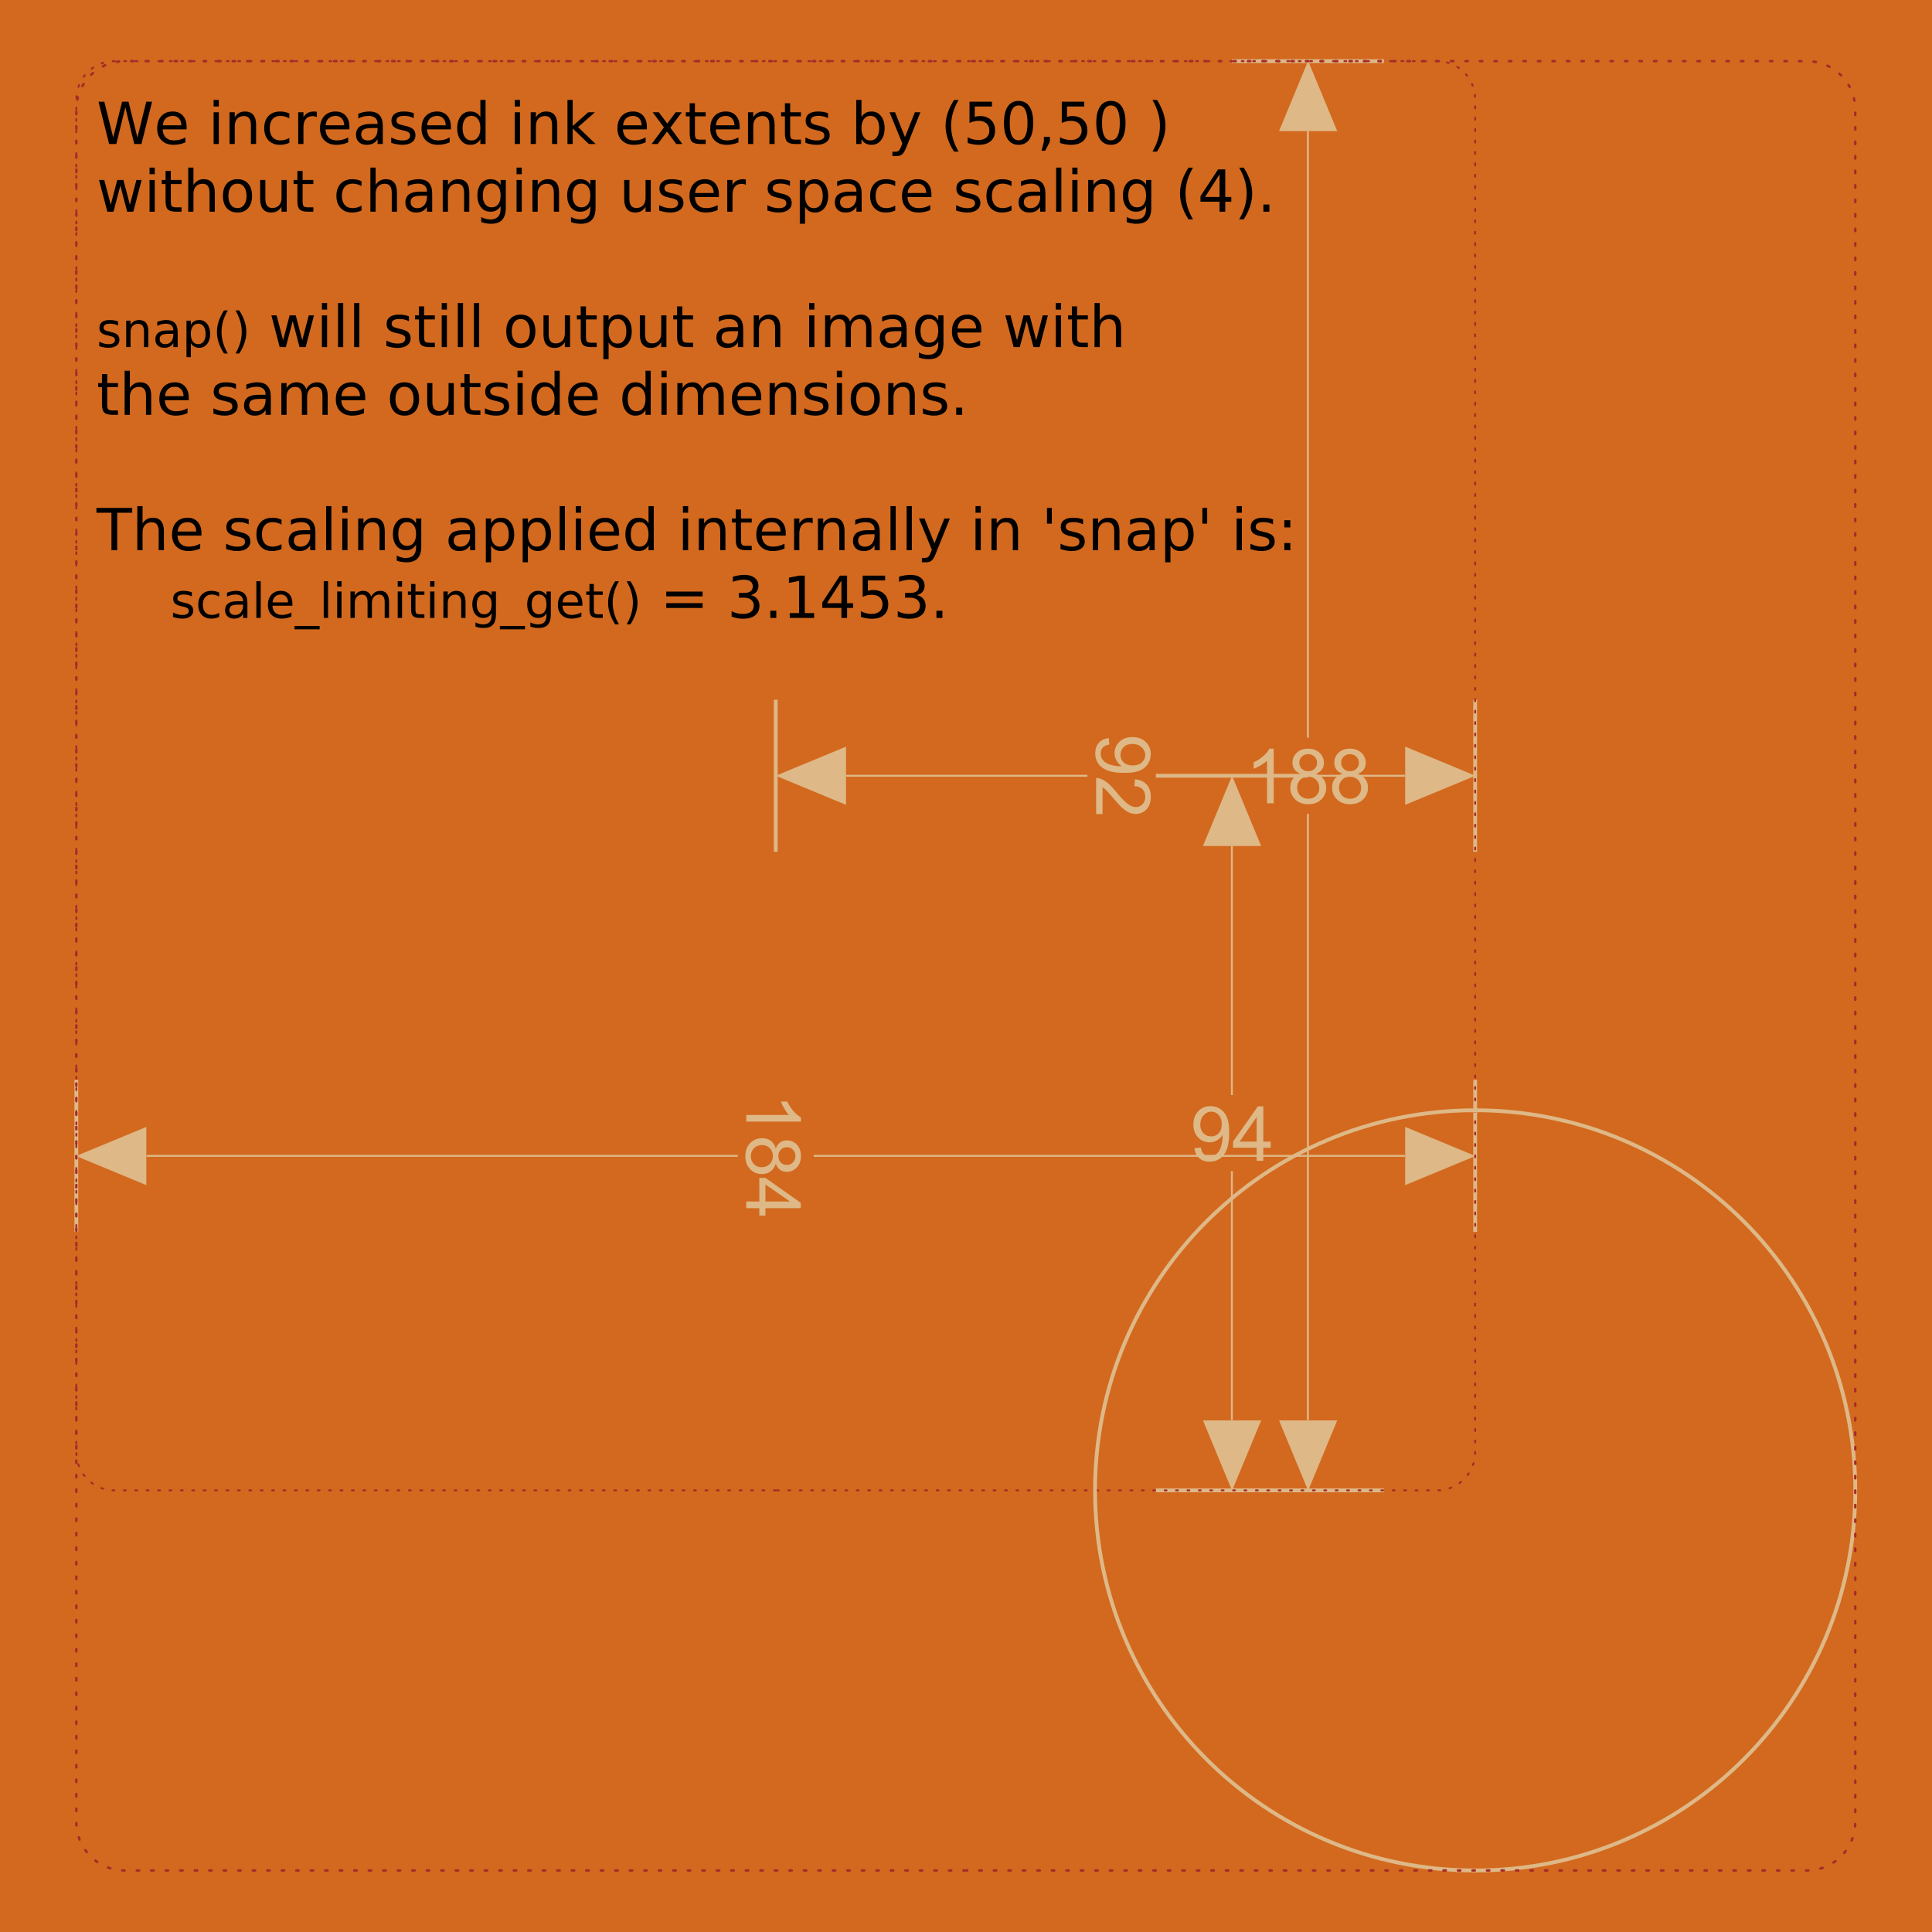 <?xml version="1.0" encoding="UTF-8"?>
<svg xmlns="http://www.w3.org/2000/svg" xmlns:xlink="http://www.w3.org/1999/xlink" width="799pt" height="799pt" viewBox="0 0 799 799" version="1.1">
<defs>
<g>
<symbol overflow="visible" id="glyph0-0">
<path style="stroke:none;" d="M 1.195 4.242 L 1.195 -16.922 L 13.195 -16.922 L 13.195 4.242 Z M 2.543 2.906 L 11.859 2.906 L 11.859 -15.574 L 2.543 -15.574 Z M 2.543 2.906 "/>
</symbol>
<symbol overflow="visible" id="glyph0-1">
<path style="stroke:none;" d="M 0.797 -17.496 L 3.188 -17.496 L 6.867 -2.707 L 10.535 -17.496 L 13.195 -17.496 L 16.875 -2.707 L 20.543 -17.496 L 22.945 -17.496 L 18.551 0 L 15.574 0 L 11.883 -15.188 L 8.156 0 L 5.18 0 Z M 0.797 -17.496 "/>
</symbol>
<symbol overflow="visible" id="glyph0-2">
<path style="stroke:none;" d="M 13.488 -7.102 L 13.488 -6.047 L 3.574 -6.047 C 3.668 -4.562 4.113 -3.43 4.914 -2.652 C 5.715 -1.875 6.832 -1.488 8.262 -1.488 C 9.09 -1.488 9.891 -1.59 10.668 -1.793 C 11.445 -1.996 12.219 -2.301 12.984 -2.707 L 12.984 -0.668 C 12.211 -0.34 11.418 -0.09 10.605 0.082 C 9.793 0.254 8.969 0.34 8.133 0.34 C 6.039 0.34 4.379 -0.27 3.156 -1.488 C 1.934 -2.707 1.324 -4.355 1.324 -6.434 C 1.324 -8.582 1.902 -10.285 3.062 -11.547 C 4.223 -12.809 5.789 -13.441 7.758 -13.441 C 9.523 -13.441 10.918 -12.871 11.945 -11.734 C 12.973 -10.598 13.488 -9.055 13.488 -7.102 Z M 11.332 -7.734 C 11.316 -8.914 10.984 -9.855 10.34 -10.559 C 9.695 -11.262 8.844 -11.613 7.781 -11.613 C 6.578 -11.613 5.613 -11.273 4.891 -10.594 C 4.168 -9.914 3.754 -8.957 3.645 -7.723 Z M 11.332 -7.734 "/>
</symbol>
<symbol overflow="visible" id="glyph0-3">
<path style="stroke:none;" d=""/>
</symbol>
<symbol overflow="visible" id="glyph0-4">
<path style="stroke:none;" d="M 2.262 -13.125 L 4.418 -13.125 L 4.418 0 L 2.262 0 Z M 2.262 -18.234 L 4.418 -18.234 L 4.418 -15.504 L 2.262 -15.504 Z M 2.262 -18.234 "/>
</symbol>
<symbol overflow="visible" id="glyph0-5">
<path style="stroke:none;" d="M 13.172 -7.922 L 13.172 0 L 11.016 0 L 11.016 -7.852 C 11.016 -9.094 10.773 -10.023 10.289 -10.641 C 9.805 -11.258 9.078 -11.566 8.109 -11.566 C 6.945 -11.566 6.027 -11.195 5.355 -10.453 C 4.684 -9.711 4.348 -8.699 4.348 -7.418 L 4.348 0 L 2.18 0 L 2.18 -13.125 L 4.348 -13.125 L 4.348 -11.086 C 4.863 -11.875 5.469 -12.465 6.168 -12.855 C 6.867 -13.246 7.676 -13.441 8.59 -13.441 C 10.098 -13.441 11.238 -12.973 12.012 -12.039 C 12.785 -11.105 13.172 -9.734 13.172 -7.922 Z M 13.172 -7.922 "/>
</symbol>
<symbol overflow="visible" id="glyph0-6">
<path style="stroke:none;" d="M 11.707 -12.621 L 11.707 -10.605 C 11.098 -10.941 10.484 -11.191 9.871 -11.359 C 9.258 -11.527 8.641 -11.613 8.016 -11.613 C 6.617 -11.613 5.531 -11.168 4.758 -10.281 C 3.984 -9.395 3.598 -8.152 3.598 -6.551 C 3.598 -4.949 3.984 -3.703 4.758 -2.816 C 5.531 -1.93 6.617 -1.488 8.016 -1.488 C 8.641 -1.488 9.258 -1.57 9.871 -1.738 C 10.484 -1.906 11.098 -2.16 11.707 -2.496 L 11.707 -0.504 C 11.105 -0.223 10.48 -0.012 9.836 0.129 C 9.191 0.27 8.508 0.34 7.781 0.34 C 5.805 0.34 4.234 -0.281 3.07 -1.523 C 1.906 -2.766 1.324 -4.441 1.324 -6.551 C 1.324 -8.691 1.91 -10.375 3.086 -11.602 C 4.262 -12.828 5.875 -13.441 7.922 -13.441 C 8.586 -13.441 9.234 -13.371 9.867 -13.234 C 10.5 -13.098 11.113 -12.895 11.707 -12.621 Z M 11.707 -12.621 "/>
</symbol>
<symbol overflow="visible" id="glyph0-7">
<path style="stroke:none;" d="M 9.867 -11.109 C 9.625 -11.25 9.359 -11.352 9.074 -11.418 C 8.789 -11.484 8.477 -11.52 8.133 -11.52 C 6.914 -11.52 5.977 -11.121 5.324 -10.328 C 4.672 -9.535 4.348 -8.398 4.348 -6.914 L 4.348 0 L 2.18 0 L 2.18 -13.125 L 4.348 -13.125 L 4.348 -11.086 C 4.801 -11.883 5.391 -12.473 6.117 -12.859 C 6.844 -13.246 7.727 -13.441 8.766 -13.441 C 8.914 -13.441 9.078 -13.43 9.258 -13.41 C 9.438 -13.391 9.637 -13.363 9.855 -13.324 Z M 9.867 -11.109 "/>
</symbol>
<symbol overflow="visible" id="glyph0-8">
<path style="stroke:none;" d="M 8.227 -6.598 C 6.484 -6.598 5.277 -6.398 4.605 -6 C 3.934 -5.602 3.598 -4.922 3.598 -3.961 C 3.598 -3.195 3.848 -2.586 4.352 -2.137 C 4.855 -1.688 5.543 -1.465 6.41 -1.465 C 7.605 -1.465 8.562 -1.887 9.285 -2.734 C 10.008 -3.582 10.371 -4.711 10.371 -6.117 L 10.371 -6.598 Z M 12.527 -7.488 L 12.527 0 L 10.371 0 L 10.371 -1.992 C 9.879 -1.195 9.266 -0.605 8.531 -0.227 C 7.797 0.152 6.898 0.34 5.836 0.34 C 4.492 0.34 3.422 -0.035 2.629 -0.789 C 1.836 -1.543 1.441 -2.555 1.441 -3.82 C 1.441 -5.297 1.934 -6.41 2.922 -7.16 C 3.91 -7.91 5.387 -8.285 7.348 -8.285 L 10.371 -8.285 L 10.371 -8.496 C 10.371 -9.488 10.043 -10.254 9.391 -10.797 C 8.738 -11.34 7.824 -11.613 6.645 -11.613 C 5.895 -11.613 5.164 -11.523 4.453 -11.344 C 3.742 -11.164 3.059 -10.895 2.402 -10.535 L 2.402 -12.527 C 3.191 -12.832 3.957 -13.059 4.699 -13.211 C 5.441 -13.363 6.164 -13.441 6.867 -13.441 C 8.766 -13.441 10.184 -12.949 11.121 -11.965 C 12.059 -10.98 12.527 -9.488 12.527 -7.488 Z M 12.527 -7.488 "/>
</symbol>
<symbol overflow="visible" id="glyph0-9">
<path style="stroke:none;" d="M 10.629 -12.738 L 10.629 -10.699 C 10.02 -11.012 9.387 -11.246 8.73 -11.402 C 8.074 -11.559 7.395 -11.637 6.691 -11.637 C 5.621 -11.637 4.816 -11.473 4.281 -11.145 C 3.746 -10.816 3.48 -10.324 3.48 -9.668 C 3.48 -9.168 3.672 -8.773 4.055 -8.488 C 4.438 -8.203 5.207 -7.934 6.363 -7.676 L 7.102 -7.512 C 8.633 -7.184 9.719 -6.719 10.363 -6.121 C 11.008 -5.523 11.332 -4.691 11.332 -3.621 C 11.332 -2.402 10.848 -1.438 9.883 -0.727 C 8.918 -0.016 7.594 0.34 5.906 0.34 C 5.203 0.34 4.469 0.27 3.707 0.133 C 2.945 -0.004 2.145 -0.207 1.301 -0.48 L 1.301 -2.707 C 2.098 -2.293 2.883 -1.98 3.656 -1.773 C 4.43 -1.566 5.195 -1.465 5.953 -1.465 C 6.969 -1.465 7.75 -1.637 8.297 -1.984 C 8.844 -2.332 9.117 -2.824 9.117 -3.457 C 9.117 -4.043 8.918 -4.492 8.523 -4.805 C 8.129 -5.117 7.266 -5.418 5.93 -5.707 L 5.18 -5.883 C 3.844 -6.164 2.879 -6.594 2.285 -7.176 C 1.691 -7.758 1.395 -8.559 1.395 -9.574 C 1.395 -10.809 1.832 -11.762 2.707 -12.434 C 3.582 -13.105 4.824 -13.441 6.434 -13.441 C 7.23 -13.441 7.98 -13.383 8.684 -13.266 C 9.387 -13.148 10.035 -12.973 10.629 -12.738 Z M 10.629 -12.738 "/>
</symbol>
<symbol overflow="visible" id="glyph0-10">
<path style="stroke:none;" d="M 10.898 -11.133 L 10.898 -18.234 L 13.055 -18.234 L 13.055 0 L 10.898 0 L 10.898 -1.969 C 10.445 -1.188 9.871 -0.605 9.18 -0.227 C 8.488 0.152 7.66 0.34 6.691 0.34 C 5.105 0.34 3.812 -0.293 2.816 -1.559 C 1.82 -2.824 1.324 -4.488 1.324 -6.551 C 1.324 -8.613 1.82 -10.277 2.816 -11.543 C 3.812 -12.809 5.105 -13.441 6.691 -13.441 C 7.66 -13.441 8.488 -13.25 9.18 -12.871 C 9.871 -12.492 10.445 -11.914 10.898 -11.133 Z M 3.551 -6.551 C 3.551 -4.965 3.875 -3.719 4.527 -2.816 C 5.18 -1.914 6.078 -1.465 7.219 -1.465 C 8.359 -1.465 9.258 -1.914 9.914 -2.816 C 10.57 -3.719 10.898 -4.965 10.898 -6.551 C 10.898 -8.137 10.57 -9.379 9.914 -10.281 C 9.258 -11.184 8.359 -11.637 7.219 -11.637 C 6.078 -11.637 5.18 -11.184 4.527 -10.281 C 3.875 -9.379 3.551 -8.137 3.551 -6.551 Z M 3.551 -6.551 "/>
</symbol>
<symbol overflow="visible" id="glyph0-11">
<path style="stroke:none;" d="M 2.18 -18.234 L 4.348 -18.234 L 4.348 -7.465 L 10.781 -13.125 L 13.535 -13.125 L 6.574 -6.984 L 13.828 0 L 11.016 0 L 4.348 -6.41 L 4.348 0 L 2.18 0 Z M 2.18 -18.234 "/>
</symbol>
<symbol overflow="visible" id="glyph0-12">
<path style="stroke:none;" d="M 13.172 -13.125 L 8.426 -6.738 L 13.418 0 L 10.875 0 L 7.055 -5.156 L 3.234 0 L 0.691 0 L 5.789 -6.867 L 1.125 -13.125 L 3.668 -13.125 L 7.148 -8.449 L 10.629 -13.125 Z M 13.172 -13.125 "/>
</symbol>
<symbol overflow="visible" id="glyph0-13">
<path style="stroke:none;" d="M 4.395 -16.852 L 4.395 -13.125 L 8.836 -13.125 L 8.836 -11.449 L 4.395 -11.449 L 4.395 -4.324 C 4.395 -3.254 4.539 -2.566 4.832 -2.262 C 5.125 -1.957 5.723 -1.805 6.621 -1.805 L 8.836 -1.805 L 8.836 0 L 6.621 0 C 4.957 0 3.809 -0.309 3.176 -0.93 C 2.543 -1.551 2.227 -2.684 2.227 -4.324 L 2.227 -11.449 L 0.645 -11.449 L 0.645 -13.125 L 2.227 -13.125 L 2.227 -16.852 Z M 4.395 -16.852 "/>
</symbol>
<symbol overflow="visible" id="glyph0-14">
<path style="stroke:none;" d="M 11.684 -6.551 C 11.684 -8.137 11.355 -9.379 10.703 -10.281 C 10.051 -11.184 9.156 -11.637 8.016 -11.637 C 6.875 -11.637 5.977 -11.184 5.324 -10.281 C 4.672 -9.379 4.348 -8.137 4.348 -6.551 C 4.348 -4.965 4.672 -3.719 5.324 -2.816 C 5.977 -1.914 6.875 -1.465 8.016 -1.465 C 9.156 -1.465 10.051 -1.914 10.703 -2.816 C 11.355 -3.719 11.684 -4.965 11.684 -6.551 Z M 4.348 -11.133 C 4.801 -11.914 5.371 -12.492 6.062 -12.871 C 6.754 -13.25 7.582 -13.441 8.543 -13.441 C 10.137 -13.441 11.43 -12.809 12.426 -11.543 C 13.422 -10.277 13.922 -8.613 13.922 -6.551 C 13.922 -4.488 13.422 -2.824 12.426 -1.559 C 11.43 -0.293 10.137 0.34 8.543 0.34 C 7.582 0.34 6.754 0.152 6.062 -0.227 C 5.371 -0.605 4.801 -1.188 4.348 -1.969 L 4.348 0 L 2.18 0 L 2.18 -18.234 L 4.348 -18.234 Z M 4.348 -11.133 "/>
</symbol>
<symbol overflow="visible" id="glyph0-15">
<path style="stroke:none;" d="M 7.723 1.219 C 7.113 2.781 6.52 3.801 5.941 4.277 C 5.363 4.754 4.59 4.992 3.621 4.992 L 1.898 4.992 L 1.898 3.188 L 3.164 3.188 C 3.758 3.188 4.219 3.047 4.547 2.766 C 4.875 2.484 5.238 1.82 5.637 0.773 L 6.023 -0.211 L 0.715 -13.125 L 3 -13.125 L 7.102 -2.859 L 11.203 -13.125 L 13.488 -13.125 Z M 7.723 1.219 "/>
</symbol>
<symbol overflow="visible" id="glyph0-16">
<path style="stroke:none;" d="M 7.441 -18.211 C 6.395 -16.414 5.617 -14.637 5.109 -12.879 C 4.602 -11.121 4.348 -9.34 4.348 -7.535 C 4.348 -5.73 4.602 -3.941 5.113 -2.172 C 5.625 -0.402 6.402 1.375 7.441 3.164 L 5.566 3.164 C 4.395 1.328 3.516 -0.477 2.934 -2.25 C 2.352 -4.023 2.062 -5.785 2.062 -7.535 C 2.062 -9.277 2.352 -11.031 2.93 -12.797 C 3.508 -14.562 4.387 -16.367 5.566 -18.211 Z M 7.441 -18.211 "/>
</symbol>
<symbol overflow="visible" id="glyph0-17">
<path style="stroke:none;" d="M 2.59 -17.496 L 11.883 -17.496 L 11.883 -15.504 L 4.758 -15.504 L 4.758 -11.215 C 5.102 -11.332 5.445 -11.418 5.789 -11.477 C 6.133 -11.535 6.477 -11.566 6.82 -11.566 C 8.773 -11.566 10.32 -11.031 11.461 -9.961 C 12.602 -8.891 13.172 -7.441 13.172 -5.613 C 13.172 -3.73 12.586 -2.266 11.414 -1.223 C 10.242 -0.18 8.59 0.34 6.457 0.34 C 5.723 0.34 4.973 0.277 4.211 0.152 C 3.449 0.027 2.664 -0.16 1.852 -0.41 L 1.852 -2.789 C 2.555 -2.406 3.281 -2.121 4.031 -1.934 C 4.781 -1.746 5.574 -1.652 6.41 -1.652 C 7.762 -1.652 8.832 -2.008 9.621 -2.719 C 10.41 -3.43 10.805 -4.395 10.805 -5.613 C 10.805 -6.832 10.41 -7.797 9.621 -8.508 C 8.832 -9.219 7.762 -9.574 6.41 -9.574 C 5.777 -9.574 5.145 -9.504 4.516 -9.363 C 3.887 -9.223 3.246 -9.004 2.59 -8.707 Z M 2.59 -17.496 "/>
</symbol>
<symbol overflow="visible" id="glyph0-18">
<path style="stroke:none;" d="M 7.629 -15.938 C 6.41 -15.938 5.492 -15.336 4.879 -14.137 C 4.266 -12.938 3.961 -11.137 3.961 -8.73 C 3.961 -6.332 4.266 -4.531 4.879 -3.332 C 5.492 -2.133 6.41 -1.535 7.629 -1.535 C 8.855 -1.535 9.773 -2.133 10.387 -3.332 C 11 -4.531 11.309 -6.332 11.309 -8.73 C 11.309 -11.137 11 -12.938 10.387 -14.137 C 9.773 -15.336 8.855 -15.938 7.629 -15.938 Z M 7.629 -17.812 C 9.59 -17.812 11.086 -17.035 12.121 -15.484 C 13.156 -13.934 13.676 -11.684 13.676 -8.73 C 13.676 -5.785 13.156 -3.535 12.121 -1.984 C 11.086 -0.434 9.59 0.34 7.629 0.34 C 5.668 0.34 4.168 -0.434 3.133 -1.984 C 2.098 -3.535 1.582 -5.785 1.582 -8.73 C 1.582 -11.684 2.098 -13.934 3.133 -15.484 C 4.168 -17.035 5.668 -17.812 7.629 -17.812 Z M 7.629 -17.812 "/>
</symbol>
<symbol overflow="visible" id="glyph0-19">
<path style="stroke:none;" d="M 2.812 -2.977 L 5.285 -2.977 L 5.285 -0.961 L 3.363 2.789 L 1.852 2.789 L 2.812 -0.961 Z M 2.812 -2.977 "/>
</symbol>
<symbol overflow="visible" id="glyph0-20">
<path style="stroke:none;" d="M 1.922 -18.211 L 3.797 -18.211 C 4.969 -16.367 5.844 -14.562 6.426 -12.797 C 7.008 -11.031 7.301 -9.277 7.301 -7.535 C 7.301 -5.785 7.008 -4.023 6.426 -2.25 C 5.844 -0.477 4.969 1.328 3.797 3.164 L 1.922 3.164 C 2.961 1.375 3.734 -0.402 4.246 -2.172 C 4.758 -3.941 5.016 -5.73 5.016 -7.535 C 5.016 -9.34 4.758 -11.121 4.246 -12.879 C 3.734 -14.637 2.961 -16.414 1.922 -18.211 Z M 1.922 -18.211 "/>
</symbol>
<symbol overflow="visible" id="glyph0-21">
<path style="stroke:none;" d="M 1.008 -13.125 L 3.164 -13.125 L 5.859 -2.883 L 8.543 -13.125 L 11.086 -13.125 L 13.781 -2.883 L 16.465 -13.125 L 18.621 -13.125 L 15.188 0 L 12.645 0 L 9.82 -10.758 L 6.984 0 L 4.441 0 Z M 1.008 -13.125 "/>
</symbol>
<symbol overflow="visible" id="glyph0-22">
<path style="stroke:none;" d="M 13.172 -7.922 L 13.172 0 L 11.016 0 L 11.016 -7.852 C 11.016 -9.094 10.773 -10.023 10.289 -10.641 C 9.805 -11.258 9.078 -11.566 8.109 -11.566 C 6.945 -11.566 6.027 -11.195 5.355 -10.453 C 4.684 -9.711 4.348 -8.699 4.348 -7.418 L 4.348 0 L 2.18 0 L 2.18 -18.234 L 4.348 -18.234 L 4.348 -11.086 C 4.863 -11.875 5.469 -12.465 6.168 -12.855 C 6.867 -13.246 7.676 -13.441 8.59 -13.441 C 10.098 -13.441 11.238 -12.973 12.012 -12.039 C 12.785 -11.105 13.172 -9.734 13.172 -7.922 Z M 13.172 -7.922 "/>
</symbol>
<symbol overflow="visible" id="glyph0-23">
<path style="stroke:none;" d="M 7.348 -11.613 C 6.191 -11.613 5.277 -11.16 4.605 -10.258 C 3.934 -9.355 3.598 -8.121 3.598 -6.551 C 3.598 -4.98 3.93 -3.742 4.598 -2.84 C 5.266 -1.938 6.184 -1.488 7.348 -1.488 C 8.496 -1.488 9.406 -1.941 10.078 -2.848 C 10.75 -3.754 11.086 -4.988 11.086 -6.551 C 11.086 -8.105 10.75 -9.336 10.078 -10.246 C 9.406 -11.156 8.496 -11.613 7.348 -11.613 Z M 7.348 -13.441 C 9.223 -13.441 10.695 -12.832 11.766 -11.613 C 12.836 -10.395 13.371 -8.707 13.371 -6.551 C 13.371 -4.402 12.836 -2.715 11.766 -1.492 C 10.695 -0.27 9.223 0.34 7.348 0.34 C 5.465 0.34 3.988 -0.27 2.922 -1.492 C 1.855 -2.715 1.324 -4.402 1.324 -6.551 C 1.324 -8.707 1.855 -10.395 2.922 -11.613 C 3.988 -12.832 5.465 -13.441 7.348 -13.441 Z M 7.348 -13.441 "/>
</symbol>
<symbol overflow="visible" id="glyph0-24">
<path style="stroke:none;" d="M 2.039 -5.18 L 2.039 -13.125 L 4.195 -13.125 L 4.195 -5.262 C 4.195 -4.02 4.438 -3.086 4.922 -2.465 C 5.406 -1.844 6.133 -1.535 7.102 -1.535 C 8.266 -1.535 9.184 -1.906 9.859 -2.648 C 10.535 -3.391 10.875 -4.402 10.875 -5.684 L 10.875 -13.125 L 13.031 -13.125 L 13.031 0 L 10.875 0 L 10.875 -2.016 C 10.352 -1.219 9.742 -0.625 9.051 -0.238 C 8.359 0.148 7.559 0.34 6.645 0.34 C 5.137 0.34 3.992 -0.129 3.211 -1.066 C 2.43 -2.004 2.039 -3.375 2.039 -5.18 Z M 2.039 -5.18 "/>
</symbol>
<symbol overflow="visible" id="glyph0-25">
<path style="stroke:none;" d="M 10.898 -6.715 C 10.898 -8.277 10.574 -9.488 9.93 -10.348 C 9.285 -11.207 8.383 -11.637 7.219 -11.637 C 6.062 -11.637 5.16 -11.207 4.516 -10.348 C 3.871 -9.488 3.551 -8.277 3.551 -6.715 C 3.551 -5.16 3.871 -3.953 4.516 -3.094 C 5.16 -2.234 6.062 -1.805 7.219 -1.805 C 8.383 -1.805 9.285 -2.234 9.93 -3.094 C 10.574 -3.953 10.898 -5.16 10.898 -6.715 Z M 13.055 -1.629 C 13.055 0.605 12.559 2.266 11.566 3.355 C 10.574 4.445 9.055 4.992 7.008 4.992 C 6.25 4.992 5.535 4.934 4.863 4.82 C 4.191 4.707 3.539 4.535 2.906 4.301 L 2.906 2.203 C 3.539 2.547 4.164 2.801 4.781 2.965 C 5.398 3.129 6.027 3.211 6.668 3.211 C 8.082 3.211 9.141 2.84 9.844 2.102 C 10.547 1.363 10.898 0.25 10.898 -1.242 L 10.898 -2.309 C 10.453 -1.535 9.883 -0.957 9.188 -0.574 C 8.492 -0.191 7.66 0 6.691 0 C 5.082 0 3.785 -0.613 2.801 -1.84 C 1.816 -3.066 1.324 -4.691 1.324 -6.715 C 1.324 -8.746 1.816 -10.375 2.801 -11.602 C 3.785 -12.828 5.082 -13.441 6.691 -13.441 C 7.66 -13.441 8.492 -13.25 9.188 -12.867 C 9.883 -12.484 10.453 -11.906 10.898 -11.133 L 10.898 -13.125 L 13.055 -13.125 Z M 13.055 -1.629 "/>
</symbol>
<symbol overflow="visible" id="glyph0-26">
<path style="stroke:none;" d="M 4.348 -1.969 L 4.348 4.992 L 2.18 4.992 L 2.18 -13.125 L 4.348 -13.125 L 4.348 -11.133 C 4.801 -11.914 5.371 -12.492 6.062 -12.871 C 6.754 -13.25 7.582 -13.441 8.543 -13.441 C 10.137 -13.441 11.43 -12.809 12.426 -11.543 C 13.422 -10.277 13.922 -8.613 13.922 -6.551 C 13.922 -4.488 13.422 -2.824 12.426 -1.559 C 11.43 -0.293 10.137 0.34 8.543 0.34 C 7.582 0.34 6.754 0.152 6.062 -0.227 C 5.371 -0.605 4.801 -1.188 4.348 -1.969 Z M 11.684 -6.551 C 11.684 -8.137 11.355 -9.379 10.703 -10.281 C 10.051 -11.184 9.156 -11.637 8.016 -11.637 C 6.875 -11.637 5.977 -11.184 5.324 -10.281 C 4.672 -9.379 4.348 -8.137 4.348 -6.551 C 4.348 -4.965 4.672 -3.719 5.324 -2.816 C 5.977 -1.914 6.875 -1.465 8.016 -1.465 C 9.156 -1.465 10.051 -1.914 10.703 -2.816 C 11.355 -3.719 11.684 -4.965 11.684 -6.551 Z M 11.684 -6.551 "/>
</symbol>
<symbol overflow="visible" id="glyph0-27">
<path style="stroke:none;" d="M 2.262 -18.234 L 4.418 -18.234 L 4.418 0 L 2.262 0 Z M 2.262 -18.234 "/>
</symbol>
<symbol overflow="visible" id="glyph0-28">
<path style="stroke:none;" d="M 9.07 -15.434 L 3.094 -6.094 L 9.07 -6.094 Z M 8.449 -17.496 L 11.426 -17.496 L 11.426 -6.094 L 13.922 -6.094 L 13.922 -4.125 L 11.426 -4.125 L 11.426 0 L 9.07 0 L 9.07 -4.125 L 1.172 -4.125 L 1.172 -6.41 Z M 8.449 -17.496 "/>
</symbol>
<symbol overflow="visible" id="glyph0-29">
<path style="stroke:none;" d="M 2.566 -2.977 L 5.039 -2.977 L 5.039 0 L 2.566 0 Z M 2.566 -2.977 "/>
</symbol>
<symbol overflow="visible" id="glyph0-30">
<path style="stroke:none;" d="M 12.48 -10.605 C 13.02 -11.574 13.664 -12.289 14.414 -12.75 C 15.164 -13.211 16.047 -13.441 17.062 -13.441 C 18.43 -13.441 19.484 -12.961 20.227 -12.004 C 20.969 -11.047 21.34 -9.688 21.34 -7.922 L 21.34 0 L 19.172 0 L 19.172 -7.852 C 19.172 -9.109 18.949 -10.043 18.504 -10.652 C 18.059 -11.262 17.379 -11.566 16.465 -11.566 C 15.348 -11.566 14.465 -11.195 13.816 -10.453 C 13.168 -9.711 12.844 -8.699 12.844 -7.418 L 12.844 0 L 10.676 0 L 10.676 -7.852 C 10.676 -9.117 10.453 -10.051 10.008 -10.656 C 9.562 -11.262 8.875 -11.566 7.945 -11.566 C 6.844 -11.566 5.969 -11.191 5.32 -10.445 C 4.672 -9.699 4.348 -8.691 4.348 -7.418 L 4.348 0 L 2.18 0 L 2.18 -13.125 L 4.348 -13.125 L 4.348 -11.086 C 4.84 -11.891 5.43 -12.484 6.117 -12.867 C 6.805 -13.25 7.621 -13.441 8.566 -13.441 C 9.52 -13.441 10.328 -13.199 10.996 -12.715 C 11.664 -12.23 12.16 -11.527 12.48 -10.605 Z M 12.48 -10.605 "/>
</symbol>
<symbol overflow="visible" id="glyph0-31">
<path style="stroke:none;" d="M -0.07 -17.496 L 14.73 -17.496 L 14.73 -15.504 L 8.52 -15.504 L 8.52 0 L 6.141 0 L 6.141 -15.504 L -0.07 -15.504 Z M -0.07 -17.496 "/>
</symbol>
<symbol overflow="visible" id="glyph0-32">
<path style="stroke:none;" d="M 4.301 -17.496 L 4.301 -10.992 L 2.309 -10.992 L 2.309 -17.496 Z M 4.301 -17.496 "/>
</symbol>
<symbol overflow="visible" id="glyph0-33">
<path style="stroke:none;" d="M 2.812 -2.977 L 5.285 -2.977 L 5.285 0 L 2.812 0 Z M 2.812 -12.41 L 5.285 -12.41 L 5.285 -9.434 L 2.812 -9.434 Z M 2.812 -12.41 "/>
</symbol>
<symbol overflow="visible" id="glyph0-34">
<path style="stroke:none;" d="M 2.543 -10.898 L 17.566 -10.898 L 17.566 -8.93 L 2.543 -8.93 Z M 2.543 -6.117 L 17.566 -6.117 L 17.566 -4.125 L 2.543 -4.125 Z M 2.543 -6.117 "/>
</symbol>
<symbol overflow="visible" id="glyph0-35">
<path style="stroke:none;" d="M 9.738 -9.434 C 10.871 -9.191 11.754 -8.688 12.391 -7.922 C 13.027 -7.156 13.348 -6.211 13.348 -5.086 C 13.348 -3.359 12.754 -2.023 11.566 -1.078 C 10.379 -0.133 8.691 0.34 6.504 0.34 C 5.77 0.34 5.012 0.266 4.234 0.121 C 3.457 -0.023 2.656 -0.238 1.828 -0.527 L 1.828 -2.812 C 2.484 -2.43 3.203 -2.141 3.984 -1.945 C 4.766 -1.75 5.582 -1.652 6.434 -1.652 C 7.918 -1.652 9.047 -1.945 9.824 -2.531 C 10.602 -3.117 10.992 -3.969 10.992 -5.086 C 10.992 -6.117 10.629 -6.922 9.906 -7.504 C 9.184 -8.086 8.18 -8.379 6.891 -8.379 L 4.852 -8.379 L 4.852 -10.324 L 6.984 -10.324 C 8.148 -10.324 9.039 -10.555 9.656 -11.02 C 10.273 -11.484 10.582 -12.156 10.582 -13.031 C 10.582 -13.93 10.262 -14.617 9.625 -15.098 C 8.988 -15.578 8.078 -15.82 6.891 -15.82 C 6.242 -15.82 5.547 -15.75 4.805 -15.609 C 4.062 -15.469 3.246 -15.25 2.355 -14.953 L 2.355 -17.062 C 3.254 -17.312 4.094 -17.5 4.879 -17.625 C 5.664 -17.75 6.406 -17.812 7.102 -17.812 C 8.898 -17.812 10.32 -17.402 11.367 -16.586 C 12.414 -15.77 12.938 -14.668 12.938 -13.277 C 12.938 -12.309 12.66 -11.488 12.105 -10.82 C 11.551 -10.152 10.762 -9.691 9.738 -9.434 Z M 9.738 -9.434 "/>
</symbol>
<symbol overflow="visible" id="glyph0-36">
<path style="stroke:none;" d="M 2.977 -1.992 L 6.844 -1.992 L 6.844 -15.34 L 2.637 -14.496 L 2.637 -16.652 L 6.82 -17.496 L 9.188 -17.496 L 9.188 -1.992 L 13.055 -1.992 L 13.055 0 L 2.977 0 Z M 2.977 -1.992 "/>
</symbol>
<symbol overflow="visible" id="glyph1-0">
<path style="stroke:none;" d="M 0.996 3.535 L 0.996 -14.102 L 10.996 -14.102 L 10.996 3.535 Z M 2.117 2.422 L 9.883 2.422 L 9.883 -12.977 L 2.117 -12.977 Z M 2.117 2.422 "/>
</symbol>
<symbol overflow="visible" id="glyph1-1">
<path style="stroke:none;" d="M 8.859 -10.617 L 8.859 -8.914 C 8.348 -9.172 7.816 -9.367 7.273 -9.5 C 6.723 -9.625 6.16 -9.691 5.578 -9.695 C 4.684 -9.691 4.012 -9.555 3.566 -9.285 C 3.117 -9.008 2.895 -8.598 2.898 -8.055 C 2.895 -7.637 3.055 -7.309 3.379 -7.074 C 3.695 -6.832 4.336 -6.609 5.305 -6.398 L 5.918 -6.258 C 7.191 -5.984 8.098 -5.598 8.637 -5.102 C 9.176 -4.602 9.445 -3.906 9.445 -3.016 C 9.445 -1.996 9.043 -1.191 8.238 -0.605 C 7.434 -0.012 6.328 0.281 4.922 0.281 C 4.336 0.281 3.723 0.223 3.09 0.109 C 2.453 -0.004 1.785 -0.172 1.086 -0.398 L 1.086 -2.258 C 1.742 -1.906 2.398 -1.648 3.047 -1.477 C 3.691 -1.305 4.328 -1.219 4.961 -1.219 C 5.805 -1.219 6.457 -1.363 6.914 -1.652 C 7.367 -1.941 7.594 -2.352 7.598 -2.883 C 7.594 -3.367 7.43 -3.738 7.102 -4.004 C 6.773 -4.262 6.051 -4.516 4.941 -4.758 L 4.316 -4.902 C 3.203 -5.133 2.398 -5.492 1.906 -5.98 C 1.406 -6.465 1.16 -7.129 1.164 -7.977 C 1.16 -9.004 1.523 -9.801 2.258 -10.363 C 2.984 -10.922 4.02 -11.203 5.359 -11.203 C 6.023 -11.203 6.648 -11.152 7.238 -11.055 C 7.82 -10.953 8.363 -10.809 8.859 -10.617 Z M 8.859 -10.617 "/>
</symbol>
<symbol overflow="visible" id="glyph1-2">
<path style="stroke:none;" d="M 10.977 -6.602 L 10.977 0 L 9.18 0 L 9.18 -6.543 C 9.176 -7.574 8.973 -8.348 8.574 -8.867 C 8.168 -9.379 7.562 -9.637 6.758 -9.641 C 5.785 -9.637 5.023 -9.328 4.465 -8.711 C 3.902 -8.09 3.621 -7.246 3.625 -6.18 L 3.625 0 L 1.816 0 L 1.816 -10.938 L 3.625 -10.938 L 3.625 -9.238 C 4.051 -9.895 4.555 -10.387 5.141 -10.715 C 5.719 -11.039 6.391 -11.203 7.156 -11.203 C 8.41 -11.203 9.363 -10.812 10.008 -10.035 C 10.652 -9.254 10.973 -8.109 10.977 -6.602 Z M 10.977 -6.602 "/>
</symbol>
<symbol overflow="visible" id="glyph1-3">
<path style="stroke:none;" d="M 6.855 -5.5 C 5.402 -5.496 4.395 -5.328 3.84 -5 C 3.277 -4.664 3 -4.098 3 -3.301 C 3 -2.66 3.207 -2.156 3.629 -1.781 C 4.043 -1.406 4.617 -1.219 5.344 -1.219 C 6.336 -1.219 7.133 -1.57 7.738 -2.277 C 8.336 -2.984 8.637 -3.926 8.641 -5.098 L 8.641 -5.5 Z M 10.438 -6.242 L 10.438 0 L 8.641 0 L 8.641 -1.66 C 8.23 -0.992 7.719 -0.504 7.109 -0.191 C 6.492 0.125 5.746 0.281 4.863 0.281 C 3.742 0.281 2.852 -0.031 2.191 -0.66 C 1.531 -1.285 1.199 -2.125 1.203 -3.184 C 1.199 -4.41 1.613 -5.34 2.438 -5.969 C 3.258 -6.59 4.484 -6.902 6.125 -6.906 L 8.641 -6.906 L 8.641 -7.078 C 8.637 -7.906 8.363 -8.547 7.824 -9 C 7.277 -9.453 6.516 -9.68 5.539 -9.68 C 4.91 -9.68 4.301 -9.602 3.711 -9.453 C 3.113 -9.297 2.543 -9.074 2 -8.781 L 2 -10.438 C 2.656 -10.688 3.297 -10.879 3.914 -11.012 C 4.531 -11.137 5.133 -11.203 5.723 -11.203 C 7.301 -11.203 8.48 -10.793 9.266 -9.973 C 10.043 -9.152 10.434 -7.906 10.438 -6.242 Z M 10.438 -6.242 "/>
</symbol>
<symbol overflow="visible" id="glyph1-4">
<path style="stroke:none;" d="M 3.625 -1.641 L 3.625 4.16 L 1.816 4.16 L 1.816 -10.938 L 3.625 -10.938 L 3.625 -9.277 C 3.996 -9.926 4.473 -10.41 5.051 -10.727 C 5.629 -11.043 6.316 -11.203 7.117 -11.203 C 8.441 -11.203 9.52 -10.676 10.355 -9.621 C 11.184 -8.566 11.602 -7.18 11.602 -5.461 C 11.602 -3.742 11.184 -2.355 10.355 -1.301 C 9.52 -0.246 8.441 0.281 7.117 0.281 C 6.316 0.281 5.629 0.125 5.051 -0.191 C 4.473 -0.504 3.996 -0.988 3.625 -1.641 Z M 9.734 -5.461 C 9.73 -6.781 9.461 -7.816 8.918 -8.566 C 8.375 -9.316 7.629 -9.691 6.68 -9.695 C 5.727 -9.691 4.977 -9.316 4.438 -8.566 C 3.891 -7.816 3.621 -6.781 3.625 -5.461 C 3.621 -4.137 3.891 -3.098 4.438 -2.348 C 4.977 -1.594 5.727 -1.219 6.68 -1.219 C 7.629 -1.219 8.375 -1.594 8.918 -2.348 C 9.461 -3.098 9.73 -4.137 9.734 -5.461 Z M 9.734 -5.461 "/>
</symbol>
<symbol overflow="visible" id="glyph1-5">
<path style="stroke:none;" d="M 6.203 -15.176 C 5.324 -13.676 4.676 -12.191 4.258 -10.73 C 3.832 -9.262 3.621 -7.781 3.625 -6.281 C 3.621 -4.773 3.832 -3.281 4.262 -1.812 C 4.684 -0.336 5.332 1.145 6.203 2.637 L 4.641 2.637 C 3.66 1.105 2.926 -0.398 2.445 -1.875 C 1.957 -3.352 1.715 -4.82 1.719 -6.281 C 1.715 -7.73 1.957 -9.191 2.441 -10.664 C 2.922 -12.133 3.656 -13.637 4.641 -15.176 Z M 6.203 -15.176 "/>
</symbol>
<symbol overflow="visible" id="glyph1-6">
<path style="stroke:none;" d="M 1.602 -15.176 L 3.164 -15.176 C 4.141 -13.637 4.871 -12.133 5.355 -10.664 C 5.84 -9.191 6.082 -7.73 6.086 -6.281 C 6.082 -4.82 5.84 -3.352 5.355 -1.875 C 4.871 -0.398 4.141 1.105 3.164 2.637 L 1.602 2.637 C 2.461 1.145 3.109 -0.336 3.539 -1.812 C 3.965 -3.281 4.176 -4.773 4.18 -6.281 C 4.176 -7.781 3.965 -9.262 3.539 -10.73 C 3.109 -12.191 2.461 -13.676 1.602 -15.176 Z M 1.602 -15.176 "/>
</symbol>
<symbol overflow="visible" id="glyph1-7">
<path style="stroke:none;" d="M 9.758 -10.516 L 9.758 -8.836 C 9.242 -9.117 8.734 -9.328 8.227 -9.469 C 7.715 -9.609 7.199 -9.68 6.68 -9.68 C 5.512 -9.68 4.605 -9.309 3.965 -8.57 C 3.32 -7.828 3 -6.793 3 -5.461 C 3 -4.125 3.32 -3.086 3.965 -2.348 C 4.605 -1.609 5.512 -1.242 6.68 -1.242 C 7.199 -1.242 7.715 -1.309 8.227 -1.449 C 8.734 -1.586 9.242 -1.797 9.758 -2.078 L 9.758 -0.422 C 9.25 -0.188 8.73 -0.012 8.195 0.105 C 7.656 0.223 7.086 0.281 6.484 0.281 C 4.836 0.281 3.527 -0.234 2.559 -1.27 C 1.586 -2.301 1.102 -3.699 1.102 -5.461 C 1.102 -7.242 1.59 -8.645 2.57 -9.668 C 3.551 -10.691 4.895 -11.203 6.602 -11.203 C 7.152 -11.203 7.691 -11.145 8.223 -11.031 C 8.746 -10.914 9.258 -10.742 9.758 -10.516 Z M 9.758 -10.516 "/>
</symbol>
<symbol overflow="visible" id="glyph1-8">
<path style="stroke:none;" d="M 1.883 -15.195 L 3.68 -15.195 L 3.68 0 L 1.883 0 Z M 1.883 -15.195 "/>
</symbol>
<symbol overflow="visible" id="glyph1-9">
<path style="stroke:none;" d="M 11.242 -5.918 L 11.242 -5.039 L 2.977 -5.039 C 3.055 -3.801 3.426 -2.855 4.094 -2.211 C 4.762 -1.562 5.691 -1.242 6.883 -1.242 C 7.574 -1.242 8.242 -1.324 8.891 -1.496 C 9.535 -1.66 10.18 -1.914 10.82 -2.258 L 10.82 -0.555 C 10.172 -0.281 9.512 -0.078 8.836 0.066 C 8.156 0.207 7.469 0.281 6.777 0.281 C 5.031 0.281 3.648 -0.227 2.629 -1.242 C 1.609 -2.258 1.102 -3.629 1.102 -5.359 C 1.102 -7.148 1.582 -8.57 2.551 -9.625 C 3.516 -10.676 4.82 -11.203 6.465 -11.203 C 7.934 -11.203 9.098 -10.727 9.957 -9.781 C 10.809 -8.828 11.238 -7.543 11.242 -5.918 Z M 9.445 -6.445 C 9.43 -7.43 9.152 -8.215 8.617 -8.801 C 8.078 -9.387 7.367 -9.68 6.484 -9.68 C 5.48 -9.68 4.676 -9.395 4.074 -8.828 C 3.469 -8.258 3.125 -7.461 3.039 -6.438 Z M 9.445 -6.445 "/>
</symbol>
<symbol overflow="visible" id="glyph1-10">
<path style="stroke:none;" d="M 10.195 3.32 L 10.195 4.719 L -0.195 4.719 L -0.195 3.32 Z M 10.195 3.32 "/>
</symbol>
<symbol overflow="visible" id="glyph1-11">
<path style="stroke:none;" d="M 1.883 -10.938 L 3.68 -10.938 L 3.68 0 L 1.883 0 Z M 1.883 -15.195 L 3.68 -15.195 L 3.68 -12.922 L 1.883 -12.922 Z M 1.883 -15.195 "/>
</symbol>
<symbol overflow="visible" id="glyph1-12">
<path style="stroke:none;" d="M 10.398 -8.836 C 10.848 -9.641 11.387 -10.234 12.012 -10.625 C 12.637 -11.008 13.371 -11.203 14.219 -11.203 C 15.355 -11.203 16.234 -10.801 16.855 -10.004 C 17.469 -9.203 17.777 -8.07 17.781 -6.602 L 17.781 0 L 15.977 0 L 15.977 -6.543 C 15.973 -7.59 15.785 -8.367 15.418 -8.879 C 15.043 -9.383 14.477 -9.637 13.719 -9.641 C 12.785 -9.637 12.051 -9.328 11.512 -8.711 C 10.969 -8.09 10.699 -7.246 10.703 -6.18 L 10.703 0 L 8.898 0 L 8.898 -6.543 C 8.895 -7.594 8.707 -8.375 8.34 -8.883 C 7.965 -9.387 7.395 -9.637 6.621 -9.641 C 5.699 -9.637 4.969 -9.328 4.434 -8.707 C 3.891 -8.082 3.621 -7.238 3.625 -6.18 L 3.625 0 L 1.816 0 L 1.816 -10.938 L 3.625 -10.938 L 3.625 -9.238 C 4.031 -9.906 4.523 -10.402 5.098 -10.723 C 5.668 -11.043 6.348 -11.203 7.141 -11.203 C 7.93 -11.203 8.605 -11 9.164 -10.598 C 9.719 -10.191 10.129 -9.605 10.398 -8.836 Z M 10.398 -8.836 "/>
</symbol>
<symbol overflow="visible" id="glyph1-13">
<path style="stroke:none;" d="M 3.664 -14.043 L 3.664 -10.938 L 7.363 -10.938 L 7.363 -9.539 L 3.664 -9.539 L 3.664 -3.602 C 3.66 -2.707 3.781 -2.133 4.027 -1.883 C 4.27 -1.625 4.766 -1.5 5.516 -1.504 L 7.363 -1.504 L 7.363 0 L 5.516 0 C 4.125 0 3.168 -0.258 2.645 -0.777 C 2.113 -1.293 1.852 -2.234 1.855 -3.602 L 1.855 -9.539 L 0.539 -9.539 L 0.539 -10.938 L 1.855 -10.938 L 1.855 -14.043 Z M 3.664 -14.043 "/>
</symbol>
<symbol overflow="visible" id="glyph1-14">
<path style="stroke:none;" d="M 9.082 -5.594 C 9.082 -6.895 8.812 -7.902 8.273 -8.621 C 7.734 -9.332 6.98 -9.691 6.016 -9.695 C 5.051 -9.691 4.301 -9.332 3.766 -8.621 C 3.227 -7.902 2.957 -6.895 2.961 -5.594 C 2.957 -4.297 3.227 -3.293 3.766 -2.578 C 4.301 -1.859 5.051 -1.5 6.016 -1.504 C 6.98 -1.5 7.734 -1.859 8.273 -2.578 C 8.812 -3.293 9.082 -4.297 9.082 -5.594 Z M 10.879 -1.359 C 10.875 0.504 10.461 1.887 9.637 2.797 C 8.809 3.703 7.543 4.16 5.84 4.16 C 5.203 4.16 4.605 4.109 4.051 4.016 C 3.488 3.918 2.945 3.777 2.422 3.586 L 2.422 1.836 C 2.945 2.117 3.469 2.328 3.984 2.469 C 4.5 2.602 5.023 2.672 5.555 2.676 C 6.734 2.672 7.617 2.363 8.203 1.75 C 8.789 1.133 9.082 0.207 9.082 -1.035 L 9.082 -1.922 C 8.707 -1.277 8.23 -0.793 7.656 -0.477 C 7.074 -0.156 6.383 0 5.578 0 C 4.234 0 3.152 -0.508 2.332 -1.531 C 1.512 -2.551 1.102 -3.906 1.102 -5.594 C 1.102 -7.285 1.512 -8.645 2.332 -9.668 C 3.152 -10.691 4.234 -11.203 5.578 -11.203 C 6.383 -11.203 7.074 -11.043 7.656 -10.723 C 8.23 -10.402 8.707 -9.918 9.082 -9.277 L 9.082 -10.938 L 10.879 -10.938 Z M 10.879 -1.359 "/>
</symbol>
</g>
</defs>
<g id="surface333">
<rect x="0" y="0" width="799" height="799" style="fill:rgb(82.353%,41.176%,11.765%);fill-opacity:1;stroke:none;"/>
<path style="fill:none;stroke-width:2;stroke-linecap:butt;stroke-linejoin:miter;stroke:rgb(87.059%,72.157%,52.941%);stroke-opacity:1;stroke-miterlimit:10;" d="M -368 160.001 L -368 240.001 " transform="matrix(0.786,0,0,0.786,320.82,320.82)"/>
<path style="fill:none;stroke-width:2;stroke-linecap:butt;stroke-linejoin:miter;stroke:rgb(87.059%,72.157%,52.941%);stroke-opacity:1;stroke-miterlimit:10;" d="M 368 160.001 L 368 240.001 " transform="matrix(0.786,0,0,0.786,320.82,320.82)"/>
<path style="fill:none;stroke-width:1;stroke-linecap:butt;stroke-linejoin:miter;stroke:rgb(87.059%,72.157%,52.941%);stroke-opacity:1;stroke-miterlimit:10;" d="M 20 200.001 L 331.045 200.001 " transform="matrix(0.786,0,0,0.786,320.82,320.82)"/>
<path style=" stroke:none;fill-rule:nonzero;fill:rgb(87.059%,72.157%,52.941%);fill-opacity:1;" d="M 581.129 466.047 L 610.188 478.086 L 581.129 490.121 "/>
<path style="fill:none;stroke-width:1;stroke-linecap:butt;stroke-linejoin:miter;stroke:rgb(87.059%,72.157%,52.941%);stroke-opacity:1;stroke-miterlimit:10;" d="M -20 200.001 L -331.045 200.001 " transform="matrix(0.786,0,0,0.786,320.82,320.82)"/>
<path style=" stroke:none;fill-rule:nonzero;fill:rgb(87.059%,72.157%,52.941%);fill-opacity:1;" d="M 60.512 490.121 L 31.453 478.086 L 60.512 466.047 "/>
<path style=" stroke:none;fill-rule:nonzero;fill:rgb(87.059%,72.157%,52.941%);fill-opacity:1;" d="M 308.633 463.855 L 308.633 461.09 L 326.246 461.09 C 325.609 460.422 324.977 459.547 324.344 458.469 C 323.707 457.391 323.23 456.418 322.914 455.562 L 325.586 455.562 C 326.312 457.102 327.191 458.453 328.23 459.617 C 329.262 460.77 330.266 461.59 331.238 462.074 L 331.238 463.855 Z M 308.633 463.855 "/>
<path style=" stroke:none;fill-rule:nonzero;fill:rgb(87.059%,72.157%,52.941%);fill-opacity:1;" d="M 320.844 474.996 C 321.258 473.848 321.859 472.996 322.641 472.445 C 323.414 471.891 324.348 471.613 325.434 471.617 C 327.07 471.613 328.445 472.203 329.566 473.383 C 330.676 474.559 331.234 476.125 331.238 478.082 C 331.234 480.043 330.664 481.625 329.523 482.828 C 328.383 484.023 326.996 484.621 325.355 484.625 C 324.312 484.621 323.402 484.348 322.629 483.801 C 321.855 483.254 321.258 482.422 320.844 481.309 C 320.391 482.688 319.664 483.738 318.66 484.461 C 317.656 485.18 316.457 485.543 315.066 485.547 C 313.141 485.543 311.523 484.859 310.215 483.504 C 308.902 482.141 308.25 480.348 308.25 478.129 C 308.25 475.906 308.906 474.113 310.219 472.754 C 311.535 471.391 313.176 470.707 315.145 470.711 C 316.605 470.707 317.832 471.078 318.82 471.82 C 319.809 472.566 320.484 473.621 320.844 474.996 Z M 325.527 474.441 C 324.461 474.438 323.59 474.781 322.914 475.473 C 322.238 476.156 321.902 477.047 321.902 478.145 C 321.902 479.207 322.238 480.078 322.906 480.762 C 323.574 481.441 324.395 481.785 325.371 481.785 C 326.383 481.785 327.238 481.43 327.93 480.73 C 328.617 480.027 328.965 479.152 328.965 478.113 C 328.965 477.055 328.625 476.18 327.953 475.488 C 327.273 474.785 326.465 474.438 325.527 474.441 Z M 315.129 473.551 C 314.34 473.547 313.574 473.734 312.84 474.109 C 312.102 474.48 311.527 475.039 311.125 475.777 C 310.723 476.512 310.52 477.305 310.52 478.16 C 310.52 479.477 310.945 480.566 311.797 481.43 C 312.645 482.285 313.727 482.719 315.035 482.719 C 316.367 482.719 317.465 482.273 318.34 481.391 C 319.207 480.504 319.645 479.395 319.645 478.066 C 319.645 476.766 319.215 475.688 318.355 474.832 C 317.492 473.977 316.418 473.547 315.129 473.551 Z M 315.129 473.551 "/>
<path style=" stroke:none;fill-rule:nonzero;fill:rgb(87.059%,72.157%,52.941%);fill-opacity:1;" d="M 308.633 496.902 L 314.023 496.902 L 314.023 487.133 L 316.559 487.133 L 331.148 497.41 L 331.148 499.668 L 316.559 499.668 L 316.559 502.707 L 314.023 502.707 L 314.023 499.668 L 308.633 499.668 Z M 316.559 496.902 L 326.707 496.902 L 316.559 489.852 Z M 316.559 496.902 "/>
<path style="fill:none;stroke-width:2;stroke-linecap:butt;stroke-linejoin:miter;stroke:rgb(87.059%,72.157%,52.941%);stroke-opacity:1;stroke-miterlimit:10;" d="M -0 -40 L -0 40 " transform="matrix(0.786,0,0,0.786,320.82,320.82)"/>
<path style="fill:none;stroke-width:2;stroke-linecap:butt;stroke-linejoin:miter;stroke:rgb(87.059%,72.157%,52.941%);stroke-opacity:1;stroke-miterlimit:10;" d="M 368 -40 L 368 40 " transform="matrix(0.786,0,0,0.786,320.82,320.82)"/>
<path style="fill:none;stroke-width:1;stroke-linecap:butt;stroke-linejoin:miter;stroke:rgb(87.059%,72.157%,52.941%);stroke-opacity:1;stroke-miterlimit:10;" d="M 204 -0 L 331.045 -0 " transform="matrix(0.786,0,0,0.786,320.82,320.82)"/>
<path style=" stroke:none;fill-rule:nonzero;fill:rgb(87.059%,72.157%,52.941%);fill-opacity:1;" d="M 581.129 308.781 L 610.188 320.82 L 581.129 332.859 "/>
<path style="fill:none;stroke-width:1;stroke-linecap:butt;stroke-linejoin:miter;stroke:rgb(87.059%,72.157%,52.941%);stroke-opacity:1;stroke-miterlimit:10;" d="M 164 -0 L 36.955 -0 " transform="matrix(0.786,0,0,0.786,320.82,320.82)"/>
<path style=" stroke:none;fill-rule:nonzero;fill:rgb(87.059%,72.157%,52.941%);fill-opacity:1;" d="M 349.879 332.859 L 320.82 320.82 L 349.879 308.781 "/>
<path style=" stroke:none;fill-rule:nonzero;fill:rgb(87.059%,72.157%,52.941%);fill-opacity:1;" d="M 458.523 305.242 L 458.77 307.898 C 457.516 308.121 456.609 308.551 456.051 309.188 C 455.484 309.82 455.203 310.637 455.203 311.629 C 455.203 312.477 455.398 313.223 455.789 313.863 C 456.176 314.504 456.695 315.027 457.348 315.438 C 457.992 315.848 458.871 316.191 459.98 316.469 C 461.082 316.746 462.211 316.883 463.359 316.883 C 463.484 316.883 463.668 316.875 463.914 316.867 C 463.031 316.312 462.316 315.555 461.77 314.602 C 461.219 313.641 460.945 312.605 460.949 311.492 C 460.945 309.629 461.621 308.047 462.977 306.762 C 464.324 305.469 466.105 304.824 468.32 304.828 C 470.602 304.824 472.441 305.496 473.836 306.844 C 475.223 308.191 475.918 309.879 475.922 311.906 C 475.918 313.367 475.527 314.703 474.738 315.922 C 473.949 317.133 472.828 318.055 471.367 318.688 C 469.91 319.312 467.797 319.629 465.035 319.633 C 462.152 319.629 459.863 319.316 458.16 318.695 C 456.453 318.066 455.156 317.141 454.27 315.906 C 453.379 314.672 452.934 313.223 452.934 311.57 C 452.934 309.805 453.422 308.367 454.398 307.254 C 455.375 306.137 456.75 305.461 458.523 305.242 Z M 468.457 316.559 C 470.043 316.559 471.305 316.137 472.238 315.293 C 473.168 314.445 473.633 313.43 473.633 312.246 C 473.633 311.012 473.129 309.945 472.129 309.035 C 471.121 308.121 469.824 307.668 468.227 307.668 C 466.793 307.668 465.629 308.098 464.734 308.965 C 463.836 309.828 463.387 310.895 463.391 312.168 C 463.387 313.445 463.836 314.496 464.734 315.32 C 465.629 316.145 466.871 316.559 468.457 316.559 Z M 468.457 316.559 "/>
<path style=" stroke:none;fill-rule:nonzero;fill:rgb(87.059%,72.157%,52.941%);fill-opacity:1;" d="M 455.973 336.656 L 453.316 336.656 L 453.316 321.773 C 453.98 321.75 454.617 321.859 455.234 322.094 C 456.246 322.473 457.246 323.078 458.23 323.914 C 459.211 324.746 460.348 325.953 461.641 327.531 C 463.645 329.977 465.234 331.629 466.406 332.492 C 467.578 333.348 468.688 333.781 469.734 333.781 C 470.828 333.781 471.75 333.391 472.504 332.605 C 473.258 331.824 473.633 330.801 473.633 329.543 C 473.633 328.211 473.234 327.148 472.438 326.348 C 471.637 325.551 470.531 325.145 469.121 325.137 L 469.41 322.293 C 471.527 322.488 473.145 323.219 474.254 324.492 C 475.363 325.758 475.918 327.465 475.922 329.605 C 475.918 331.766 475.32 333.477 474.125 334.734 C 472.926 335.992 471.441 336.625 469.672 336.625 C 468.77 336.625 467.883 336.438 467.016 336.07 C 466.145 335.703 465.227 335.086 464.266 334.234 C 463.301 333.379 461.98 331.957 460.305 329.973 C 458.91 328.312 457.965 327.246 457.469 326.777 C 456.973 326.305 456.473 325.918 455.973 325.613 Z M 455.973 336.656 "/>
<path style="fill:none;stroke-width:2;stroke-linecap:butt;stroke-linejoin:miter;stroke:rgb(87.059%,72.157%,52.941%);stroke-opacity:1;stroke-miterlimit:10;" d="M 200.001 375.998 L 280.001 375.998 " transform="matrix(0.786,0,0,0.786,320.82,320.82)"/>
<path style="fill:none;stroke-width:2;stroke-linecap:butt;stroke-linejoin:miter;stroke:rgb(87.059%,72.157%,52.941%);stroke-opacity:1;stroke-miterlimit:10;" d="M 200.001 -0 L 280.001 -0 " transform="matrix(0.786,0,0,0.786,320.82,320.82)"/>
<path style="fill:none;stroke-width:1;stroke-linecap:butt;stroke-linejoin:miter;stroke:rgb(87.059%,72.157%,52.941%);stroke-opacity:1;stroke-miterlimit:10;" d="M 240.001 167.999 L 240.001 36.955 " transform="matrix(0.786,0,0,0.786,320.82,320.82)"/>
<path style=" stroke:none;fill-rule:nonzero;fill:rgb(87.059%,72.157%,52.941%);fill-opacity:1;" d="M 497.5 349.879 L 509.539 320.82 L 521.574 349.879 "/>
<path style="fill:none;stroke-width:1;stroke-linecap:butt;stroke-linejoin:miter;stroke:rgb(87.059%,72.157%,52.941%);stroke-opacity:1;stroke-miterlimit:10;" d="M 240.001 207.999 L 240.001 339.043 " transform="matrix(0.786,0,0,0.786,320.82,320.82)"/>
<path style=" stroke:none;fill-rule:nonzero;fill:rgb(87.059%,72.157%,52.941%);fill-opacity:1;" d="M 521.574 587.418 L 509.539 616.477 L 497.5 587.418 "/>
<path style=" stroke:none;fill-rule:nonzero;fill:rgb(87.059%,72.157%,52.941%);fill-opacity:1;" d="M 493.961 474.844 L 496.617 474.598 C 496.84 475.852 497.27 476.758 497.906 477.316 C 498.539 477.883 499.352 478.16 500.348 478.16 C 501.195 478.16 501.938 477.969 502.582 477.578 C 503.219 477.191 503.746 476.672 504.156 476.02 C 504.566 475.371 504.91 474.496 505.188 473.387 C 505.461 472.281 505.602 471.156 505.602 470.008 C 505.602 469.883 505.594 469.699 505.586 469.453 C 505.027 470.336 504.273 471.051 503.316 471.598 C 502.359 472.148 501.324 472.422 500.211 472.418 C 498.344 472.422 496.766 471.746 495.48 470.391 C 494.188 469.043 493.543 467.262 493.543 465.047 C 493.543 462.766 494.215 460.926 495.562 459.531 C 496.906 458.145 498.598 457.445 500.625 457.445 C 502.086 457.445 503.422 457.84 504.641 458.625 C 505.848 459.418 506.77 460.539 507.402 462 C 508.031 463.457 508.348 465.57 508.348 468.332 C 508.348 471.215 508.031 473.504 507.414 475.207 C 506.785 476.914 505.859 478.211 504.625 479.098 C 503.391 479.988 501.941 480.434 500.285 480.434 C 498.523 480.434 497.086 479.945 495.973 478.969 C 494.852 477.992 494.18 476.617 493.961 474.844 Z M 505.277 464.906 C 505.277 463.324 504.855 462.062 504.008 461.129 C 503.164 460.199 502.148 459.734 500.961 459.734 C 499.73 459.734 498.66 460.234 497.754 461.238 C 496.84 462.246 496.387 463.543 496.387 465.137 C 496.387 466.574 496.816 467.738 497.684 468.633 C 498.547 469.531 499.613 469.98 500.887 469.977 C 502.164 469.98 503.215 469.531 504.039 468.633 C 504.863 467.738 505.277 466.496 505.277 464.906 Z M 505.277 464.906 "/>
<path style=" stroke:none;fill-rule:nonzero;fill:rgb(87.059%,72.157%,52.941%);fill-opacity:1;" d="M 519.703 480.051 L 519.703 474.66 L 509.938 474.66 L 509.938 472.125 L 520.211 457.535 L 522.469 457.535 L 522.469 472.125 L 525.512 472.125 L 525.512 474.66 L 522.469 474.66 L 522.469 480.051 Z M 519.703 472.125 L 519.703 461.977 L 512.656 472.125 Z M 519.703 472.125 "/>
<path style="fill:none;stroke-width:2;stroke-linecap:butt;stroke-linejoin:miter;stroke:rgb(87.059%,72.157%,52.941%);stroke-opacity:1;stroke-miterlimit:10;" d="M 240.001 375.998 L 320.002 375.998 " transform="matrix(0.786,0,0,0.786,320.82,320.82)"/>
<path style="fill:none;stroke-width:2;stroke-linecap:butt;stroke-linejoin:miter;stroke:rgb(87.059%,72.157%,52.941%);stroke-opacity:1;stroke-miterlimit:10;" d="M 240.001 -375.998 L 320.002 -375.998 " transform="matrix(0.786,0,0,0.786,320.82,320.82)"/>
<path style="fill:none;stroke-width:1;stroke-linecap:butt;stroke-linejoin:miter;stroke:rgb(87.059%,72.157%,52.941%);stroke-opacity:1;stroke-miterlimit:10;" d="M 280.001 -20 L 280.001 -339.043 " transform="matrix(0.786,0,0,0.786,320.82,320.82)"/>
<path style=" stroke:none;fill-rule:nonzero;fill:rgb(87.059%,72.157%,52.941%);fill-opacity:1;" d="M 528.953 54.223 L 540.992 25.164 L 553.027 54.223 "/>
<path style="fill:none;stroke-width:1;stroke-linecap:butt;stroke-linejoin:miter;stroke:rgb(87.059%,72.157%,52.941%);stroke-opacity:1;stroke-miterlimit:10;" d="M 280.001 20 L 280.001 339.043 " transform="matrix(0.786,0,0,0.786,320.82,320.82)"/>
<path style=" stroke:none;fill-rule:nonzero;fill:rgb(87.059%,72.157%,52.941%);fill-opacity:1;" d="M 553.027 587.418 L 540.992 616.477 L 528.953 587.418 "/>
<path style=" stroke:none;fill-rule:nonzero;fill:rgb(87.059%,72.157%,52.941%);fill-opacity:1;" d="M 526.762 332.223 L 523.996 332.223 L 523.996 314.605 C 523.328 315.246 522.453 315.879 521.375 316.512 C 520.293 317.148 519.324 317.621 518.469 317.938 L 518.469 315.266 C 520.008 314.543 521.359 313.664 522.523 312.625 C 523.676 311.594 524.496 310.59 524.98 309.613 L 526.762 309.613 Z M 526.762 332.223 "/>
<path style=" stroke:none;fill-rule:nonzero;fill:rgb(87.059%,72.157%,52.941%);fill-opacity:1;" d="M 537.902 320.012 C 536.754 319.594 535.902 318.996 535.352 318.215 C 534.797 317.438 534.52 316.508 534.523 315.422 C 534.52 313.785 535.109 312.406 536.289 311.289 C 537.465 310.176 539.031 309.617 540.988 309.613 C 542.949 309.617 544.531 310.191 545.734 311.328 C 546.93 312.473 547.527 313.859 547.531 315.496 C 547.527 316.543 547.254 317.449 546.707 318.227 C 546.16 319 545.328 319.594 544.215 320.012 C 545.594 320.465 546.645 321.191 547.367 322.191 C 548.086 323.199 548.449 324.395 548.453 325.785 C 548.449 327.715 547.766 329.332 546.41 330.641 C 545.047 331.953 543.254 332.602 541.035 332.605 C 538.809 332.602 537.02 331.949 535.66 330.633 C 534.297 329.32 533.613 327.68 533.617 325.711 C 533.613 324.25 533.984 323.023 534.727 322.035 C 535.473 321.047 536.527 320.371 537.902 320.012 Z M 537.348 315.328 C 537.344 316.395 537.688 317.262 538.379 317.938 C 539.062 318.613 539.953 318.953 541.051 318.953 C 542.113 318.953 542.984 318.617 543.668 317.949 C 544.348 317.277 544.688 316.457 544.688 315.48 C 544.688 314.473 544.336 313.617 543.637 312.926 C 542.934 312.234 542.059 311.891 541.02 311.887 C 539.961 311.891 539.086 312.23 538.391 312.902 C 537.691 313.582 537.344 314.387 537.348 315.328 Z M 536.457 325.727 C 536.453 326.516 536.641 327.281 537.016 328.016 C 537.387 328.754 537.945 329.324 538.684 329.727 C 539.418 330.133 540.211 330.332 541.066 330.332 C 542.383 330.332 543.473 329.91 544.336 329.059 C 545.191 328.211 545.621 327.129 545.625 325.816 C 545.621 324.488 545.18 323.387 544.297 322.516 C 543.41 321.648 542.301 321.211 540.973 321.211 C 539.672 321.211 538.594 321.641 537.738 322.5 C 536.883 323.359 536.453 324.438 536.457 325.727 Z M 536.457 325.727 "/>
<path style=" stroke:none;fill-rule:nonzero;fill:rgb(87.059%,72.157%,52.941%);fill-opacity:1;" d="M 555.199 320.012 C 554.051 319.594 553.199 318.996 552.652 318.215 C 552.094 317.438 551.82 316.508 551.82 315.422 C 551.82 313.785 552.406 312.406 553.586 311.289 C 554.766 310.176 556.332 309.617 558.289 309.613 C 560.25 309.617 561.832 310.191 563.031 311.328 C 564.227 312.473 564.828 313.859 564.828 315.496 C 564.828 316.543 564.555 317.449 564.008 318.227 C 563.461 319 562.629 319.594 561.512 320.012 C 562.891 320.465 563.941 321.191 564.668 322.191 C 565.387 323.199 565.746 324.395 565.75 325.785 C 565.746 327.715 565.066 329.332 563.707 330.641 C 562.344 331.953 560.555 332.602 558.332 332.605 C 556.109 332.602 554.32 331.949 552.957 330.633 C 551.594 329.32 550.914 327.68 550.914 325.711 C 550.914 324.25 551.285 323.023 552.027 322.035 C 552.77 321.047 553.828 320.371 555.199 320.012 Z M 554.648 315.328 C 554.645 316.395 554.988 317.262 555.676 317.938 C 556.359 318.613 557.254 318.953 558.348 318.953 C 559.41 318.953 560.285 318.617 560.965 317.949 C 561.648 317.277 561.988 316.457 561.988 315.48 C 561.988 314.473 561.637 313.617 560.934 312.926 C 560.23 312.234 559.359 311.891 558.316 311.887 C 557.262 311.891 556.387 312.23 555.691 312.902 C 554.992 313.582 554.645 314.387 554.648 315.328 Z M 553.758 325.727 C 553.754 326.516 553.941 327.281 554.316 328.016 C 554.688 328.754 555.242 329.324 555.984 329.727 C 556.719 330.133 557.512 330.332 558.363 330.332 C 559.68 330.332 560.773 329.91 561.637 329.059 C 562.492 328.211 562.922 327.129 562.926 325.816 C 562.922 324.488 562.48 323.387 561.594 322.516 C 560.707 321.648 559.598 321.211 558.273 321.211 C 556.969 321.211 555.891 321.641 555.039 322.5 C 554.18 323.359 553.754 324.438 553.758 325.727 Z M 553.758 325.727 "/>
<path style="fill:none;stroke-width:1;stroke-linecap:round;stroke-linejoin:miter;stroke:rgb(64.706%,16.471%,16.471%);stroke-opacity:1;stroke-dasharray:1,5;stroke-miterlimit:10;" d="M -0 375.998 L -348 375.998 C -359.048 375.998 -368 367.046 -368 355.998 L -368 -355.998 C -368 -367.046 -359.048 -375.998 -348 -375.998 L 348 -375.998 C 359.048 -375.998 368 -367.046 368 -355.998 L 368 355.998 C 368 367.046 359.048 375.998 348 375.998 Z M -0 375.998 " transform="matrix(0.786,0,0,0.786,320.82,320.82)"/>
<path style="fill:none;stroke-width:2;stroke-linecap:butt;stroke-linejoin:miter;stroke:rgb(87.059%,72.157%,52.941%);stroke-opacity:1;stroke-miterlimit:10;" d="M 568.001 375.998 C 568.001 486.456 478.457 575.999 368 575.999 C 257.542 575.999 167.999 486.456 167.999 375.998 C 167.999 265.545 257.542 176.002 368 176.002 C 478.457 176.002 568.001 265.545 568.001 375.998 " transform="matrix(0.786,0,0,0.786,320.82,320.82)"/>
<path style="fill:none;stroke-width:1.272;stroke-linecap:round;stroke-linejoin:miter;stroke:rgb(64.706%,16.471%,16.471%);stroke-opacity:1;stroke-dasharray:1.272,6.359;stroke-miterlimit:10;" d="M 100 575.999 L -342.565 575.999 C -356.614 575.999 -368 564.613 -368 550.564 L -368 -350.568 C -368 -364.612 -356.614 -375.998 -342.565 -375.998 L 542.566 -375.998 C 556.615 -375.998 568.001 -364.612 568.001 -350.568 L 568.001 550.564 C 568.001 564.613 556.615 575.999 542.566 575.999 Z M 100 575.999 " transform="matrix(0.786,0,0,0.786,320.82,320.82)"/>
<g style="fill:rgb(0%,0%,0%);fill-opacity:1;">
  <use xlink:href="#glyph0-1" x="39.949" y="59.551"/>
  <use xlink:href="#glyph0-2" x="63.68" y="59.551"/>
  <use xlink:href="#glyph0-3" x="78.445" y="59.551"/>
  <use xlink:href="#glyph0-4" x="86.074" y="59.551"/>
  <use xlink:href="#glyph0-5" x="92.742" y="59.551"/>
  <use xlink:href="#glyph0-6" x="107.953" y="59.551"/>
  <use xlink:href="#glyph0-7" x="121.148" y="59.551"/>
  <use xlink:href="#glyph0-2" x="131.016" y="59.551"/>
  <use xlink:href="#glyph0-8" x="145.781" y="59.551"/>
  <use xlink:href="#glyph0-9" x="160.488" y="59.551"/>
  <use xlink:href="#glyph0-2" x="172.992" y="59.551"/>
  <use xlink:href="#glyph0-10" x="187.758" y="59.551"/>
  <use xlink:href="#glyph0-3" x="202.992" y="59.551"/>
  <use xlink:href="#glyph0-4" x="210.621" y="59.551"/>
  <use xlink:href="#glyph0-5" x="217.289" y="59.551"/>
  <use xlink:href="#glyph0-11" x="232.5" y="59.551"/>
  <use xlink:href="#glyph0-3" x="246.398" y="59.551"/>
  <use xlink:href="#glyph0-2" x="254.027" y="59.551"/>
  <use xlink:href="#glyph0-12" x="268.793" y="59.551"/>
  <use xlink:href="#glyph0-13" x="282.996" y="59.551"/>
  <use xlink:href="#glyph0-2" x="292.406" y="59.551"/>
  <use xlink:href="#glyph0-5" x="307.172" y="59.551"/>
  <use xlink:href="#glyph0-13" x="322.383" y="59.551"/>
  <use xlink:href="#glyph0-9" x="331.793" y="59.551"/>
  <use xlink:href="#glyph0-3" x="344.297" y="59.551"/>
  <use xlink:href="#glyph0-14" x="351.926" y="59.551"/>
  <use xlink:href="#glyph0-15" x="367.16" y="59.551"/>
  <use xlink:href="#glyph0-3" x="381.363" y="59.551"/>
  <use xlink:href="#glyph0-16" x="388.992" y="59.551"/>
  <use xlink:href="#glyph0-17" x="398.355" y="59.551"/>
  <use xlink:href="#glyph0-18" x="413.625" y="59.551"/>
  <use xlink:href="#glyph0-19" x="428.895" y="59.551"/>
  <use xlink:href="#glyph0-17" x="436.523" y="59.551"/>
  <use xlink:href="#glyph0-18" x="451.793" y="59.551"/>
  <use xlink:href="#glyph0-3" x="467.062" y="59.551"/>
  <use xlink:href="#glyph0-20" x="474.691" y="59.551"/>
</g>
<g style="fill:rgb(0%,0%,0%);fill-opacity:1;">
  <use xlink:href="#glyph0-21" x="39.949" y="87.551"/>
  <use xlink:href="#glyph0-4" x="59.578" y="87.551"/>
  <use xlink:href="#glyph0-13" x="66.246" y="87.551"/>
  <use xlink:href="#glyph0-22" x="75.656" y="87.551"/>
  <use xlink:href="#glyph0-23" x="90.867" y="87.551"/>
  <use xlink:href="#glyph0-24" x="105.551" y="87.551"/>
  <use xlink:href="#glyph0-13" x="120.762" y="87.551"/>
  <use xlink:href="#glyph0-3" x="130.172" y="87.551"/>
  <use xlink:href="#glyph0-6" x="137.801" y="87.551"/>
  <use xlink:href="#glyph0-22" x="150.996" y="87.551"/>
  <use xlink:href="#glyph0-8" x="166.207" y="87.551"/>
  <use xlink:href="#glyph0-5" x="180.914" y="87.551"/>
  <use xlink:href="#glyph0-25" x="196.125" y="87.551"/>
  <use xlink:href="#glyph0-4" x="211.359" y="87.551"/>
  <use xlink:href="#glyph0-5" x="218.027" y="87.551"/>
  <use xlink:href="#glyph0-25" x="233.238" y="87.551"/>
  <use xlink:href="#glyph0-3" x="248.473" y="87.551"/>
  <use xlink:href="#glyph0-24" x="256.102" y="87.551"/>
  <use xlink:href="#glyph0-9" x="271.312" y="87.551"/>
  <use xlink:href="#glyph0-2" x="283.816" y="87.551"/>
  <use xlink:href="#glyph0-7" x="298.582" y="87.551"/>
  <use xlink:href="#glyph0-3" x="308.449" y="87.551"/>
  <use xlink:href="#glyph0-9" x="316.078" y="87.551"/>
  <use xlink:href="#glyph0-26" x="328.582" y="87.551"/>
  <use xlink:href="#glyph0-8" x="343.816" y="87.551"/>
  <use xlink:href="#glyph0-6" x="358.523" y="87.551"/>
  <use xlink:href="#glyph0-2" x="371.719" y="87.551"/>
  <use xlink:href="#glyph0-3" x="386.484" y="87.551"/>
  <use xlink:href="#glyph0-9" x="394.113" y="87.551"/>
  <use xlink:href="#glyph0-6" x="406.617" y="87.551"/>
  <use xlink:href="#glyph0-8" x="419.812" y="87.551"/>
  <use xlink:href="#glyph0-27" x="434.52" y="87.551"/>
  <use xlink:href="#glyph0-4" x="441.188" y="87.551"/>
  <use xlink:href="#glyph0-5" x="447.855" y="87.551"/>
  <use xlink:href="#glyph0-25" x="463.066" y="87.551"/>
  <use xlink:href="#glyph0-3" x="478.301" y="87.551"/>
  <use xlink:href="#glyph0-16" x="485.93" y="87.551"/>
  <use xlink:href="#glyph0-28" x="495.293" y="87.551"/>
  <use xlink:href="#glyph0-20" x="510.562" y="87.551"/>
  <use xlink:href="#glyph0-29" x="519.926" y="87.551"/>
</g>
<g style="fill:rgb(0%,0%,0%);fill-opacity:1;">
  <use xlink:href="#glyph1-1" x="39.949" y="143.551"/>
  <use xlink:href="#glyph1-2" x="50.369" y="143.551"/>
  <use xlink:href="#glyph1-3" x="63.045" y="143.551"/>
  <use xlink:href="#glyph1-4" x="75.301" y="143.551"/>
  <use xlink:href="#glyph1-5" x="87.996" y="143.551"/>
  <use xlink:href="#glyph1-6" x="95.799" y="143.551"/>
</g>
<g style="fill:rgb(0%,0%,0%);fill-opacity:1;">
  <use xlink:href="#glyph0-3" x="103.602" y="143.551"/>
  <use xlink:href="#glyph0-21" x="111.23" y="143.551"/>
  <use xlink:href="#glyph0-4" x="130.859" y="143.551"/>
  <use xlink:href="#glyph0-27" x="137.527" y="143.551"/>
  <use xlink:href="#glyph0-27" x="144.195" y="143.551"/>
  <use xlink:href="#glyph0-3" x="150.863" y="143.551"/>
  <use xlink:href="#glyph0-9" x="158.492" y="143.551"/>
  <use xlink:href="#glyph0-13" x="170.996" y="143.551"/>
  <use xlink:href="#glyph0-4" x="180.406" y="143.551"/>
  <use xlink:href="#glyph0-27" x="187.074" y="143.551"/>
  <use xlink:href="#glyph0-27" x="193.742" y="143.551"/>
  <use xlink:href="#glyph0-3" x="200.41" y="143.551"/>
  <use xlink:href="#glyph0-23" x="208.039" y="143.551"/>
  <use xlink:href="#glyph0-24" x="222.723" y="143.551"/>
  <use xlink:href="#glyph0-13" x="237.934" y="143.551"/>
  <use xlink:href="#glyph0-26" x="247.344" y="143.551"/>
  <use xlink:href="#glyph0-24" x="262.578" y="143.551"/>
  <use xlink:href="#glyph0-13" x="277.789" y="143.551"/>
  <use xlink:href="#glyph0-3" x="287.199" y="143.551"/>
  <use xlink:href="#glyph0-8" x="294.828" y="143.551"/>
  <use xlink:href="#glyph0-5" x="309.535" y="143.551"/>
  <use xlink:href="#glyph0-3" x="324.746" y="143.551"/>
  <use xlink:href="#glyph0-4" x="332.375" y="143.551"/>
  <use xlink:href="#glyph0-30" x="339.043" y="143.551"/>
  <use xlink:href="#glyph0-8" x="362.422" y="143.551"/>
  <use xlink:href="#glyph0-25" x="377.129" y="143.551"/>
  <use xlink:href="#glyph0-2" x="392.363" y="143.551"/>
  <use xlink:href="#glyph0-3" x="407.129" y="143.551"/>
  <use xlink:href="#glyph0-21" x="414.758" y="143.551"/>
  <use xlink:href="#glyph0-4" x="434.387" y="143.551"/>
  <use xlink:href="#glyph0-13" x="441.055" y="143.551"/>
  <use xlink:href="#glyph0-22" x="450.465" y="143.551"/>
</g>
<g style="fill:rgb(0%,0%,0%);fill-opacity:1;">
  <use xlink:href="#glyph0-13" x="39.949" y="171.551"/>
  <use xlink:href="#glyph0-22" x="49.359" y="171.551"/>
  <use xlink:href="#glyph0-2" x="64.57" y="171.551"/>
  <use xlink:href="#glyph0-3" x="79.336" y="171.551"/>
  <use xlink:href="#glyph0-9" x="86.965" y="171.551"/>
  <use xlink:href="#glyph0-8" x="99.469" y="171.551"/>
  <use xlink:href="#glyph0-30" x="114.176" y="171.551"/>
  <use xlink:href="#glyph0-2" x="137.555" y="171.551"/>
  <use xlink:href="#glyph0-3" x="152.32" y="171.551"/>
  <use xlink:href="#glyph0-23" x="159.949" y="171.551"/>
  <use xlink:href="#glyph0-24" x="174.633" y="171.551"/>
  <use xlink:href="#glyph0-13" x="189.844" y="171.551"/>
  <use xlink:href="#glyph0-9" x="199.254" y="171.551"/>
  <use xlink:href="#glyph0-4" x="211.758" y="171.551"/>
  <use xlink:href="#glyph0-10" x="218.426" y="171.551"/>
  <use xlink:href="#glyph0-2" x="233.66" y="171.551"/>
  <use xlink:href="#glyph0-3" x="248.426" y="171.551"/>
  <use xlink:href="#glyph0-10" x="256.055" y="171.551"/>
  <use xlink:href="#glyph0-4" x="271.289" y="171.551"/>
  <use xlink:href="#glyph0-30" x="277.957" y="171.551"/>
  <use xlink:href="#glyph0-2" x="301.336" y="171.551"/>
  <use xlink:href="#glyph0-5" x="316.102" y="171.551"/>
  <use xlink:href="#glyph0-9" x="331.312" y="171.551"/>
  <use xlink:href="#glyph0-4" x="343.816" y="171.551"/>
  <use xlink:href="#glyph0-23" x="350.484" y="171.551"/>
  <use xlink:href="#glyph0-5" x="365.168" y="171.551"/>
  <use xlink:href="#glyph0-9" x="380.379" y="171.551"/>
  <use xlink:href="#glyph0-29" x="392.883" y="171.551"/>
</g>
<g style="fill:rgb(0%,0%,0%);fill-opacity:1;">
  <use xlink:href="#glyph0-31" x="39.949" y="227.551"/>
  <use xlink:href="#glyph0-22" x="54.609" y="227.551"/>
  <use xlink:href="#glyph0-2" x="69.82" y="227.551"/>
  <use xlink:href="#glyph0-3" x="84.586" y="227.551"/>
  <use xlink:href="#glyph0-9" x="92.215" y="227.551"/>
  <use xlink:href="#glyph0-6" x="104.719" y="227.551"/>
  <use xlink:href="#glyph0-8" x="117.914" y="227.551"/>
  <use xlink:href="#glyph0-27" x="132.621" y="227.551"/>
  <use xlink:href="#glyph0-4" x="139.289" y="227.551"/>
  <use xlink:href="#glyph0-5" x="145.957" y="227.551"/>
  <use xlink:href="#glyph0-25" x="161.168" y="227.551"/>
  <use xlink:href="#glyph0-3" x="176.402" y="227.551"/>
  <use xlink:href="#glyph0-8" x="184.031" y="227.551"/>
  <use xlink:href="#glyph0-26" x="198.738" y="227.551"/>
  <use xlink:href="#glyph0-26" x="213.973" y="227.551"/>
  <use xlink:href="#glyph0-27" x="229.207" y="227.551"/>
  <use xlink:href="#glyph0-4" x="235.875" y="227.551"/>
  <use xlink:href="#glyph0-2" x="242.543" y="227.551"/>
  <use xlink:href="#glyph0-10" x="257.309" y="227.551"/>
  <use xlink:href="#glyph0-3" x="272.543" y="227.551"/>
  <use xlink:href="#glyph0-4" x="280.172" y="227.551"/>
  <use xlink:href="#glyph0-5" x="286.84" y="227.551"/>
  <use xlink:href="#glyph0-13" x="302.051" y="227.551"/>
  <use xlink:href="#glyph0-2" x="311.461" y="227.551"/>
  <use xlink:href="#glyph0-7" x="326.227" y="227.551"/>
  <use xlink:href="#glyph0-5" x="336.094" y="227.551"/>
  <use xlink:href="#glyph0-8" x="351.305" y="227.551"/>
  <use xlink:href="#glyph0-27" x="366.012" y="227.551"/>
  <use xlink:href="#glyph0-27" x="372.68" y="227.551"/>
  <use xlink:href="#glyph0-15" x="379.348" y="227.551"/>
  <use xlink:href="#glyph0-3" x="393.551" y="227.551"/>
  <use xlink:href="#glyph0-4" x="401.18" y="227.551"/>
  <use xlink:href="#glyph0-5" x="407.848" y="227.551"/>
  <use xlink:href="#glyph0-3" x="423.059" y="227.551"/>
  <use xlink:href="#glyph0-32" x="430.688" y="227.551"/>
  <use xlink:href="#glyph0-9" x="437.285" y="227.551"/>
  <use xlink:href="#glyph0-5" x="449.789" y="227.551"/>
  <use xlink:href="#glyph0-8" x="465" y="227.551"/>
  <use xlink:href="#glyph0-26" x="479.707" y="227.551"/>
  <use xlink:href="#glyph0-32" x="494.941" y="227.551"/>
  <use xlink:href="#glyph0-3" x="501.539" y="227.551"/>
  <use xlink:href="#glyph0-4" x="509.168" y="227.551"/>
  <use xlink:href="#glyph0-9" x="515.836" y="227.551"/>
  <use xlink:href="#glyph0-33" x="528.34" y="227.551"/>
</g>
<g style="fill:rgb(0%,0%,0%);fill-opacity:1;">
  <use xlink:href="#glyph0-3" x="39.949" y="255.551"/>
  <use xlink:href="#glyph0-3" x="47.578" y="255.551"/>
  <use xlink:href="#glyph0-3" x="55.207" y="255.551"/>
  <use xlink:href="#glyph0-3" x="62.836" y="255.551"/>
</g>
<g style="fill:rgb(0%,0%,0%);fill-opacity:1;">
  <use xlink:href="#glyph1-1" x="70.465" y="255.551"/>
  <use xlink:href="#glyph1-7" x="80.885" y="255.551"/>
  <use xlink:href="#glyph1-3" x="91.881" y="255.551"/>
  <use xlink:href="#glyph1-8" x="104.137" y="255.551"/>
  <use xlink:href="#glyph1-9" x="109.693" y="255.551"/>
  <use xlink:href="#glyph1-10" x="121.998" y="255.551"/>
  <use xlink:href="#glyph1-8" x="131.998" y="255.551"/>
  <use xlink:href="#glyph1-11" x="137.555" y="255.551"/>
  <use xlink:href="#glyph1-12" x="143.111" y="255.551"/>
  <use xlink:href="#glyph1-11" x="162.594" y="255.551"/>
  <use xlink:href="#glyph1-13" x="168.15" y="255.551"/>
  <use xlink:href="#glyph1-11" x="175.992" y="255.551"/>
  <use xlink:href="#glyph1-2" x="181.549" y="255.551"/>
  <use xlink:href="#glyph1-14" x="194.225" y="255.551"/>
  <use xlink:href="#glyph1-10" x="206.92" y="255.551"/>
  <use xlink:href="#glyph1-14" x="216.92" y="255.551"/>
  <use xlink:href="#glyph1-9" x="229.615" y="255.551"/>
  <use xlink:href="#glyph1-13" x="241.92" y="255.551"/>
  <use xlink:href="#glyph1-5" x="249.762" y="255.551"/>
  <use xlink:href="#glyph1-6" x="257.564" y="255.551"/>
</g>
<g style="fill:rgb(0%,0%,0%);fill-opacity:1;">
  <use xlink:href="#glyph0-3" x="265.367" y="255.551"/>
  <use xlink:href="#glyph0-34" x="272.996" y="255.551"/>
  <use xlink:href="#glyph0-3" x="293.105" y="255.551"/>
  <use xlink:href="#glyph0-35" x="300.734" y="255.551"/>
  <use xlink:href="#glyph0-29" x="316.004" y="255.551"/>
  <use xlink:href="#glyph0-36" x="323.633" y="255.551"/>
  <use xlink:href="#glyph0-28" x="338.902" y="255.551"/>
  <use xlink:href="#glyph0-17" x="354.172" y="255.551"/>
  <use xlink:href="#glyph0-35" x="369.441" y="255.551"/>
  <use xlink:href="#glyph0-29" x="384.711" y="255.551"/>
</g>
</g>
</svg>
